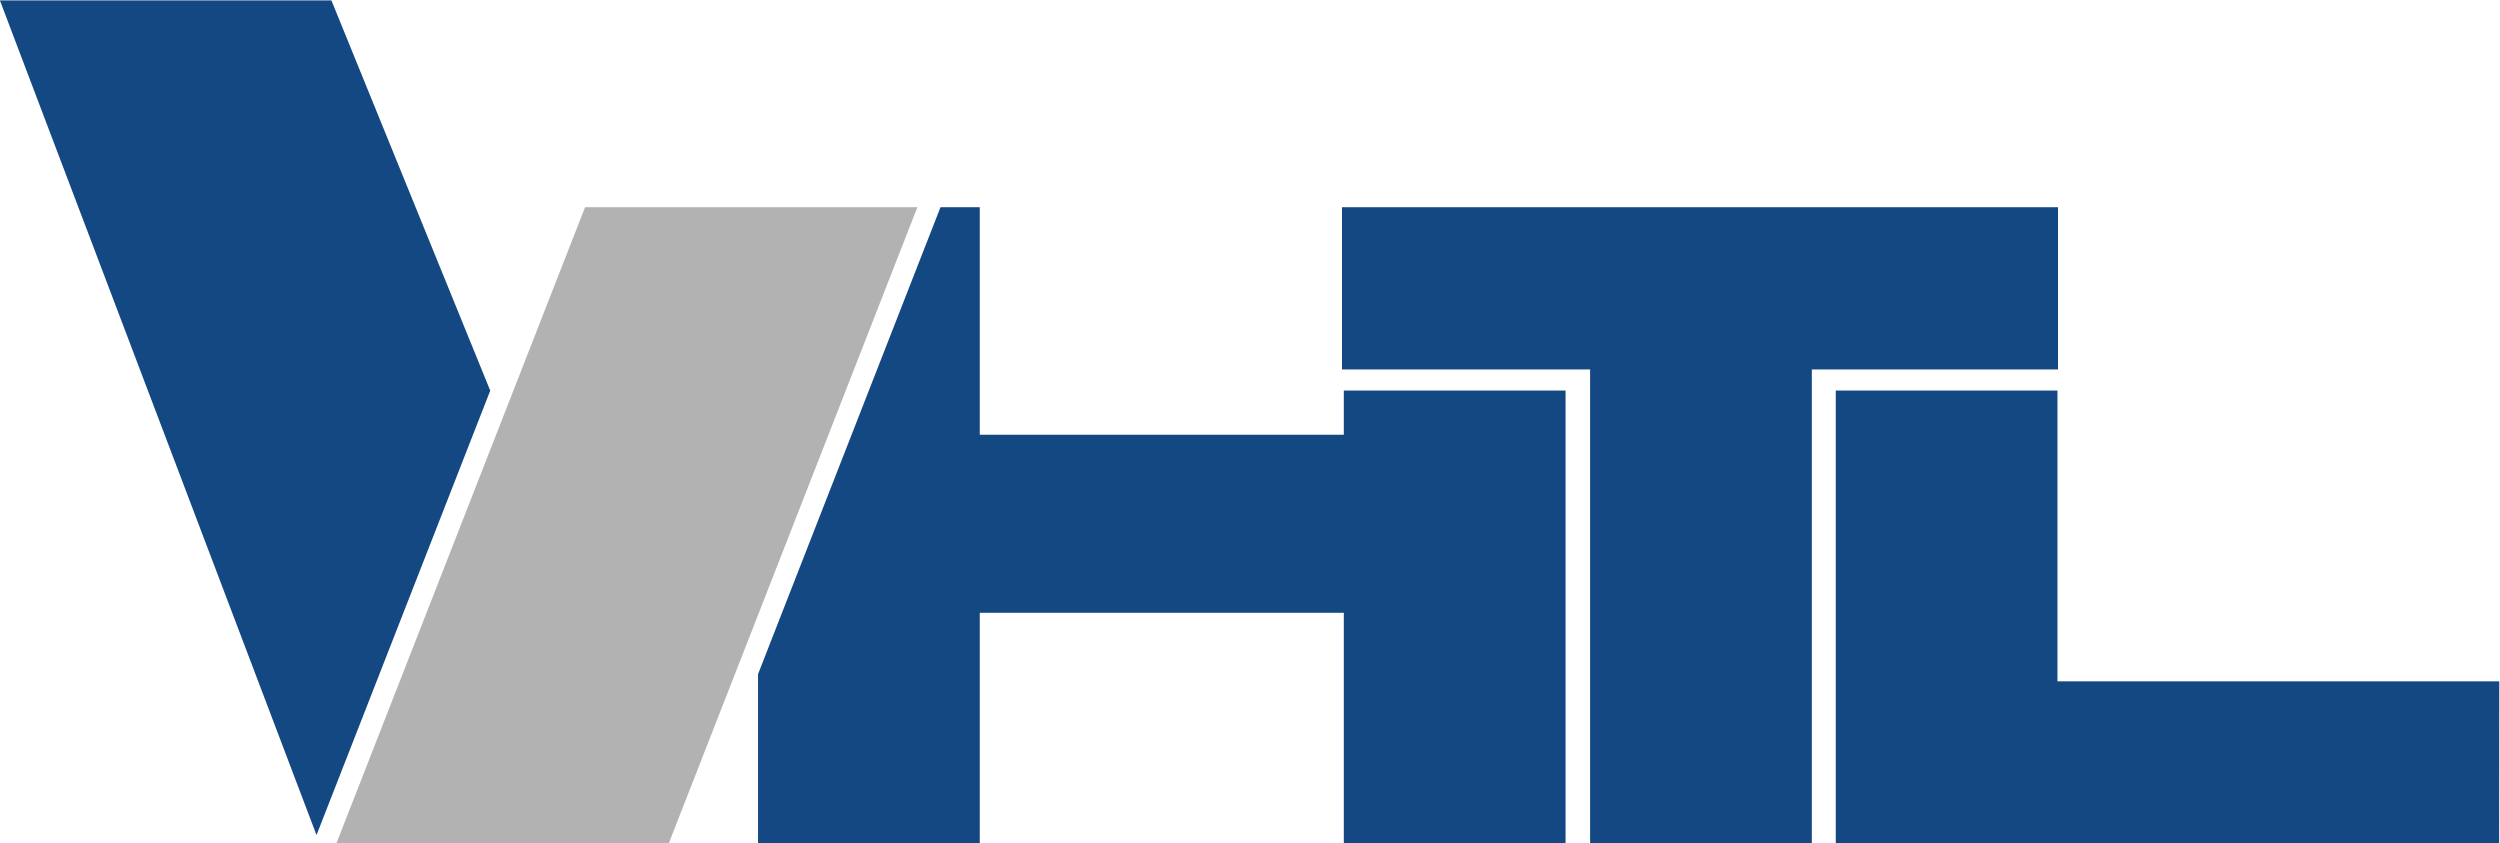 <?xml version="1.0" encoding="UTF-8" standalone="no"?>
<svg
   xmlns:dc="http://purl.org/dc/elements/1.1/"
   xmlns:cc="http://creativecommons.org/ns#"
   xmlns:rdf="http://www.w3.org/1999/02/22-rdf-syntax-ns#"
   xmlns:svg="http://www.w3.org/2000/svg"
   xmlns="http://www.w3.org/2000/svg"
   version="1.1"
   id="svg2"
   xml:space="preserve"
   width="856.362"
   height="288.884"
   viewBox="0 0 856.362 288.884"><defs
     id="defs6" /><g
     id="g10"
     transform="matrix(1.333,0,0,-1.333,-141.639,576.908)"><g
       id="g12"
       transform="translate(634.966,332.429)"><path
         d="m 0,0 h -56.97 v -116.411 h 170.469 l 0.036,41.682 H 0 Z"
         style="fill:#134883;fill-opacity:1;fill-rule:nonzero;stroke:none"
         id="path14" /></g><g
       id="g16"
       transform="translate(256.601,379.538)"><path
         d="M 0,0 -63.919,-163.519 H 21.494 L 85.394,0 Z"
         style="fill:#b2b2b2;fill-opacity:1;fill-rule:nonzero;stroke:none"
         id="path18" /></g><g
       id="g20"
       transform="translate(191.421,432.681)"><path
         d="m 0,0 h -85.192 l 81.36,-214.483 44.644,114.212 z"
         style="fill:#134883;fill-opacity:1;fill-rule:nonzero;stroke:none"
         id="path22" /></g><g
       id="g24"
       transform="translate(451.107,337.849)"><path
         d="m 0,0 h 63.763 v -121.83 h 56.974 V 0 h 63.268 V 41.689 H 0 Z"
         style="fill:#134883;fill-opacity:1;fill-rule:nonzero;stroke:none"
         id="path26" /></g><g
       id="g28"
       transform="translate(451.581,321.079)"><path
         d="m 0,0 h -93.55 v 58.458 h -10.093 l -46.886,-119.98 v -43.539 h 56.979 v 59.299 H 0 v -59.299 H 56.984 V 11.352 H 0 Z"
         style="fill:#134883;fill-opacity:1;fill-rule:nonzero;stroke:none"
         id="path30" /></g></g></svg>